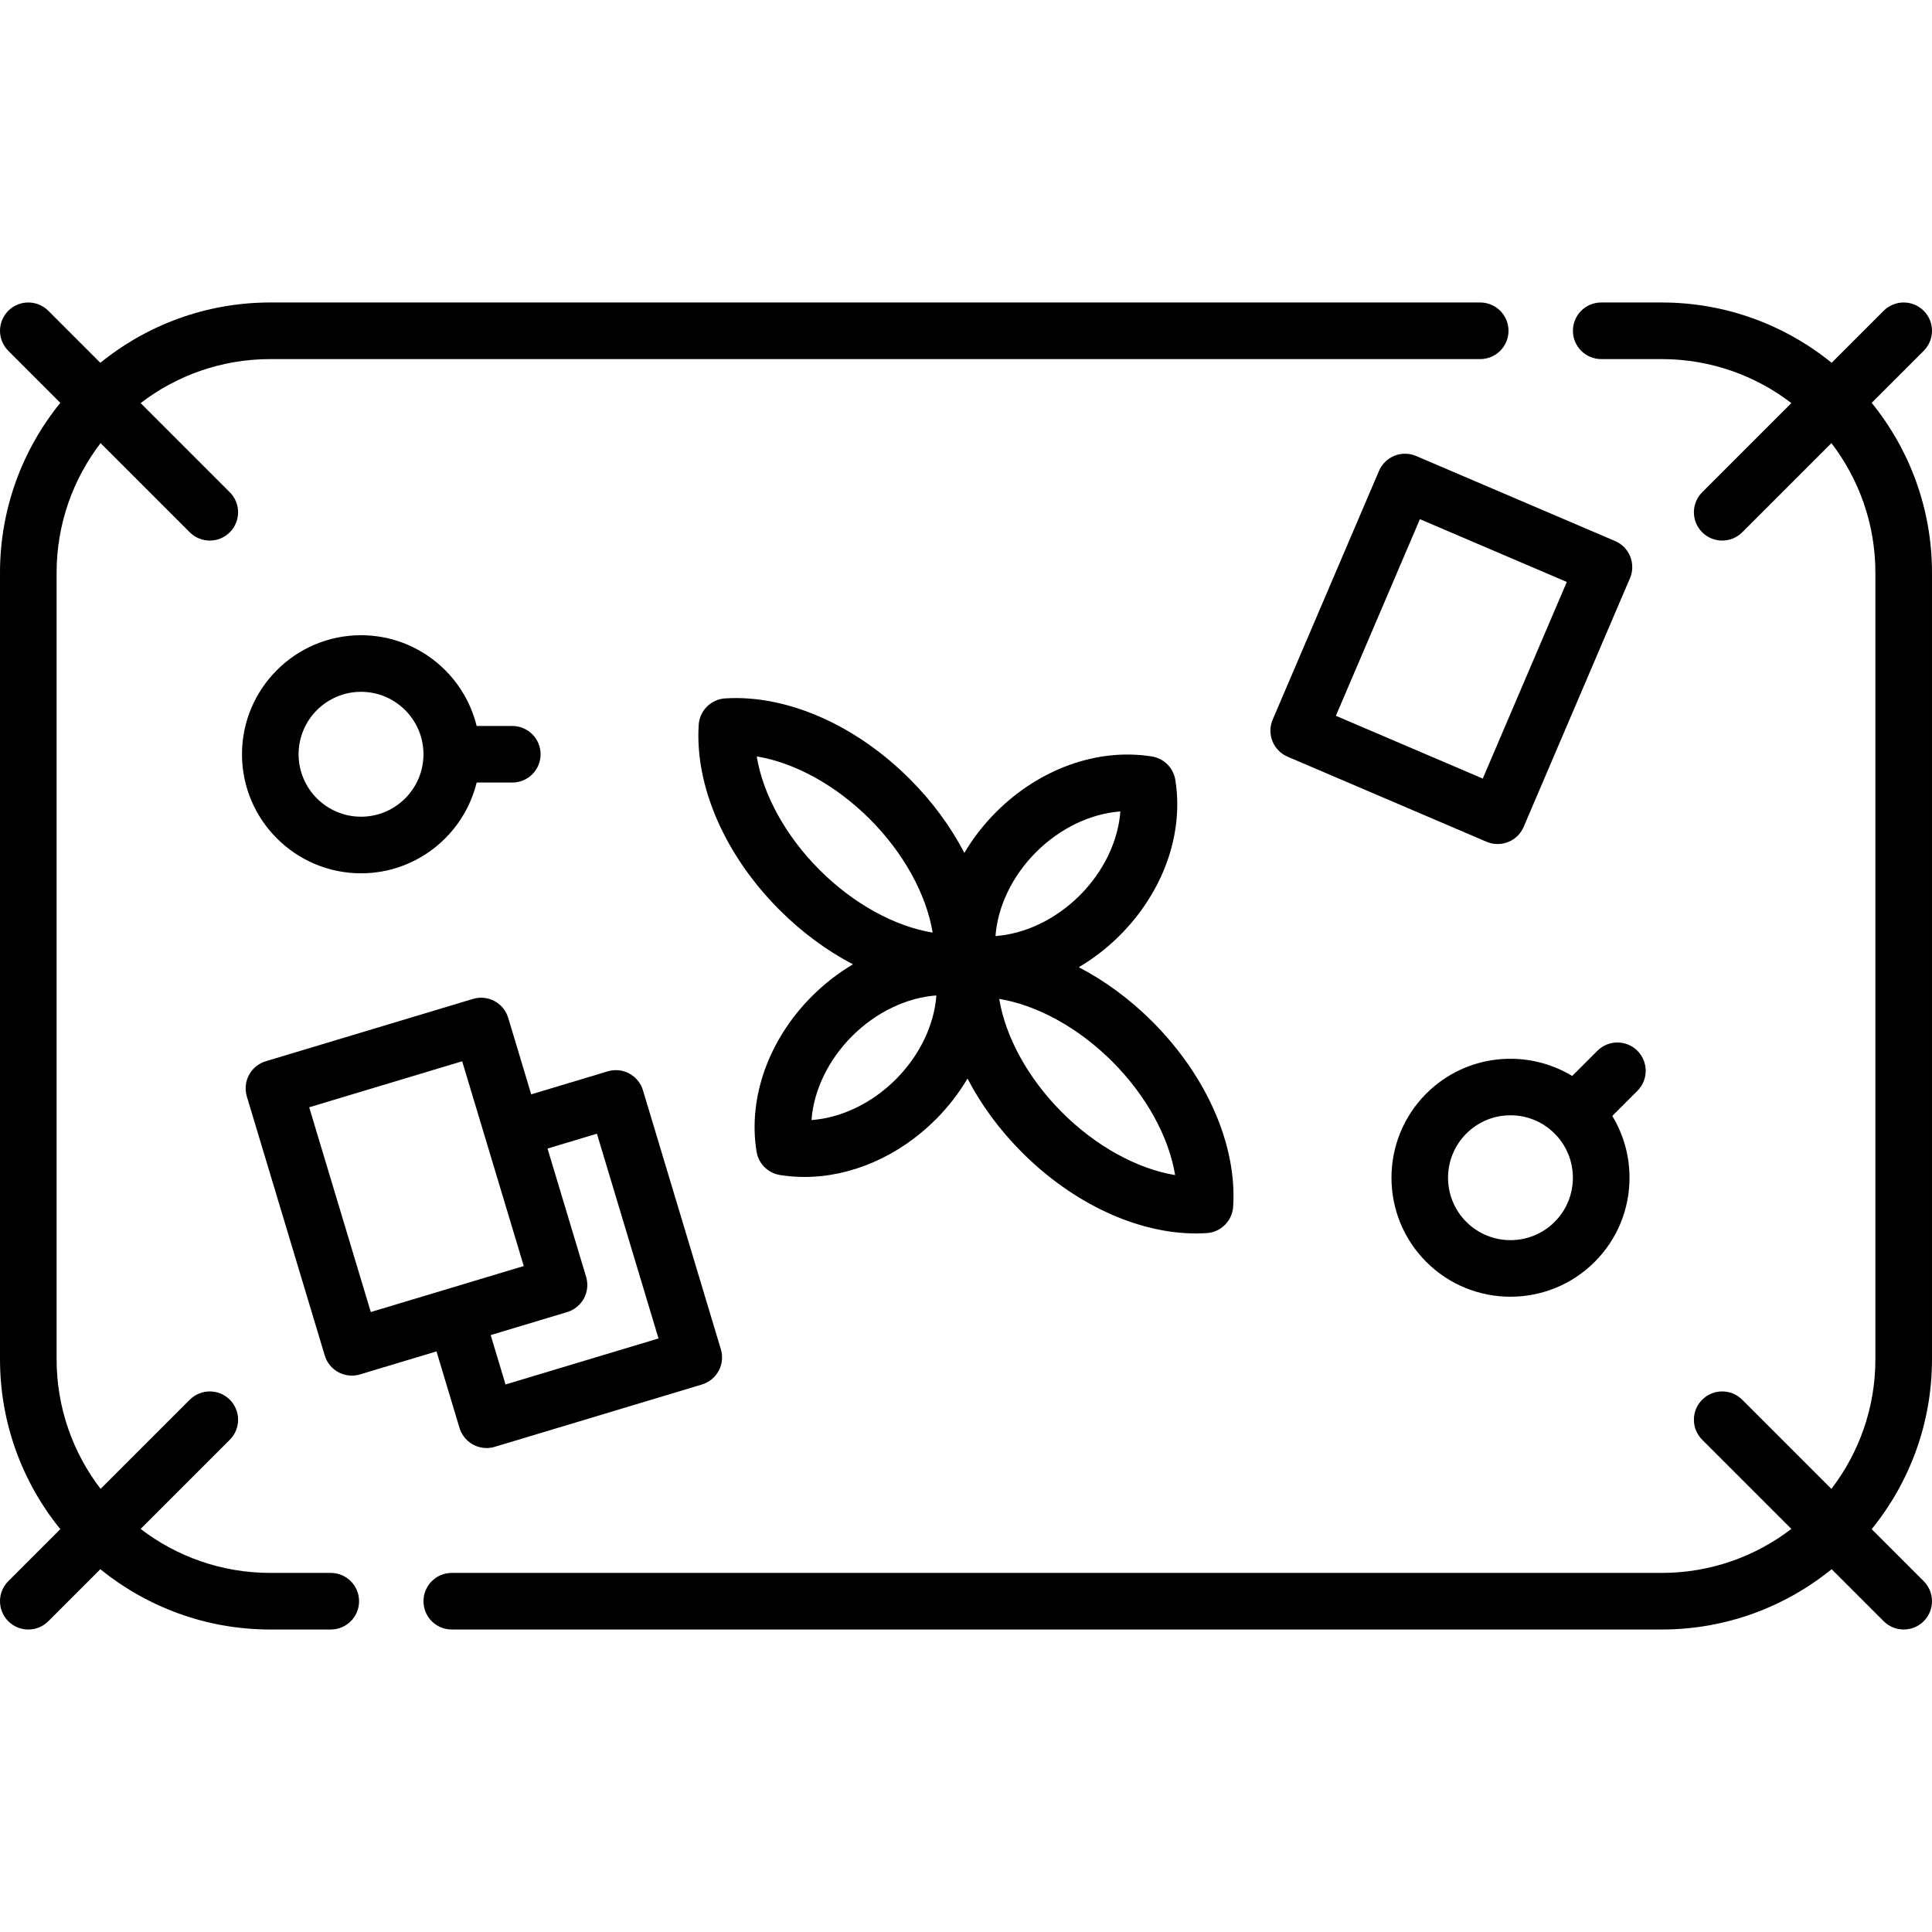 <!-- icon666.com - MILLIONS vector ICONS FREE --><svg version="1.1" id="Capa_1" xmlns="http://www.w3.org/2000/svg" xmlns:xlink="http://www.w3.org/1999/xlink" x="0px" y="0px" viewBox="0 0 512.002 512.002" style="enable-background:new 0 0 512.002 512.002;" xml:space="preserve"><g><g><path d="M392.273,80.163H71.629c-17.052,0-32.723,5.999-45.037,15.984L12.804,82.359c-2.93-2.928-7.678-2.928-10.607,0 c-2.929,2.93-2.929,7.678,0,10.607l13.788,13.788C5.999,119.068,0,134.739,0,151.791v208.42c0,17.052,5.999,32.723,15.984,45.037 L2.197,419.036c-2.929,2.93-2.929,7.678,0,10.607c1.465,1.464,3.385,2.196,5.304,2.196s3.839-0.732,5.304-2.196l13.788-13.788 c12.314,9.985,27.985,15.984,45.037,15.984h16.029c4.143,0,7.5-3.357,7.5-7.5s-3.358-7.499-7.501-7.499H71.629 c-12.914,0-24.825-4.354-34.362-11.659l23.634-23.634c2.929-2.93,2.929-7.678,0-10.607c-2.93-2.928-7.678-2.928-10.607,0 L26.66,394.574C19.354,385.036,15,373.125,15,360.211v-208.42c0-12.914,4.354-24.825,11.659-34.362l23.634,23.634 c1.465,1.464,3.385,2.196,5.304,2.196s3.839-0.732,5.304-2.196c2.929-2.93,2.929-7.678,0-10.607l-23.634-23.634 c9.537-7.305,21.448-11.659,34.362-11.659h320.644c4.143,0,7.5-3.357,7.5-7.5S396.416,80.163,392.273,80.163z"></path></g></g><g><g><path d="M509.805,419.036l-13.789-13.788C506.001,392.935,512,377.263,512,360.211v-208.42c0-17.052-5.999-32.723-15.984-45.037 l13.788-13.788c2.929-2.93,2.929-7.678,0-10.607c-2.93-2.928-7.678-2.928-10.607,0l-13.788,13.788 c-12.314-9.985-27.985-15.984-45.037-15.984h-16.029c-4.143,0-7.5,3.357-7.5,7.5s3.357,7.5,7.5,7.5h16.029 c12.914,0,24.825,4.354,34.362,11.659L451.1,130.455c-2.929,2.93-2.929,7.678,0,10.607c1.465,1.464,3.385,2.196,5.304,2.196 c1.919,0,3.839-0.732,5.304-2.196l23.634-23.634c7.304,9.538,11.658,21.449,11.658,34.363v208.42 c0,12.914-4.354,24.825-11.659,34.362l-23.634-23.634c-2.93-2.928-7.678-2.928-10.607,0c-2.929,2.93-2.929,7.678,0,10.607 l23.634,23.634c-9.537,7.305-21.448,11.659-34.362,11.659H119.726c-4.143,0-7.5,3.357-7.5,7.5s3.357,7.5,7.5,7.5h320.646 c17.052,0,32.723-5.999,45.037-15.984l13.788,13.788c1.465,1.464,3.385,2.196,5.304,2.196c1.919,0,3.839-0.732,5.304-2.196 C512.734,426.713,512.734,421.965,509.805,419.036z"></path></g></g><g><g><path d="M305.403,270.751c-5.979-5.985-12.623-10.842-19.505-14.429c3.856-2.278,7.513-5.087,10.839-8.409 c11.528-11.513,17.038-26.925,14.738-41.227c-0.515-3.197-3.023-5.703-6.221-6.215c-14.314-2.286-29.741,3.214-41.266,14.724 c-3.33,3.325-6.14,6.983-8.422,10.838c-3.586-6.895-8.442-13.553-14.424-19.541c-14.44-14.456-32.746-22.448-48.98-21.407 c-3.763,0.244-6.759,3.243-6.999,7.006c-1.039,16.249,6.961,34.578,21.397,49.03c5.975,5.981,12.613,10.855,19.491,14.442 c-3.85,2.277-7.503,5.078-10.825,8.396c-11.528,11.513-17.036,26.924-14.735,41.225c0.514,3.197,3.021,5.702,6.219,6.214 c2.142,0.343,4.306,0.512,6.479,0.512c12.361,0,24.986-5.445,34.786-15.233c3.33-3.325,6.14-6.983,8.422-10.839 c3.586,6.896,8.443,13.553,14.424,19.541c13.595,13.611,30.618,21.5,46.108,21.5c0.963,0,1.922-0.03,2.872-0.092 c3.763-0.244,6.759-3.243,6.999-7.006C327.838,303.532,319.84,285.204,305.403,270.751z M217.174,230.519 c-8.998-9.007-14.975-19.978-16.632-30.059c10.054,1.656,20.999,7.633,29.989,16.633c8.998,9.007,14.975,19.978,16.632,30.059 C237.109,245.496,226.164,239.519,217.174,230.519z M237.376,286.063c-6.362,6.354-14.507,10.205-22.318,10.766 c0.563-7.788,4.414-15.91,10.77-22.257c6.362-6.354,14.506-10.206,22.319-10.767C247.584,271.594,243.732,279.716,237.376,286.063 z M274.589,225.808c6.362-6.354,14.507-10.205,22.319-10.766c-0.563,7.788-4.415,15.91-10.771,22.257 c-6.361,6.354-14.506,10.205-22.318,10.767C264.382,240.277,268.234,232.155,274.589,225.808z M281.435,294.777 c-8.998-9.007-14.975-19.978-16.632-30.059c10.054,1.656,20.999,7.633,29.989,16.633c8.998,9.008,14.975,19.978,16.632,30.059 C301.37,309.754,290.424,303.777,281.435,294.777z"></path></g></g><g><g><path d="M135.758,192.388h-9.44c-3.375-13.786-15.828-24.048-30.64-24.048c-17.396,0-31.549,14.152-31.549,31.548 s14.152,31.549,31.549,31.549c14.811,0,27.265-10.262,30.64-24.049h9.44c4.143,0,7.5-3.357,7.5-7.5 S139.901,192.388,135.758,192.388z M95.678,216.437c-9.125,0-16.549-7.424-16.549-16.549s7.424-16.548,16.549-16.548 s16.548,7.423,16.548,16.548S104.803,216.437,95.678,216.437z"></path></g></g><g><g><path d="M433.936,278.469c-2.93-2.928-7.678-2.928-10.607,0l-6.676,6.676c-12.135-7.361-28.198-5.811-38.671,4.662 c-12.299,12.301-12.299,32.314,0.001,44.616c6.15,6.149,14.229,9.225,22.308,9.225c8.079,0,16.158-3.075,22.309-9.225 c5.958-5.959,9.24-13.882,9.24-22.309c0-5.866-1.594-11.486-4.571-16.371l6.667-6.667 C436.865,286.147,436.865,281.399,433.936,278.469z M411.992,323.816c-6.452,6.453-16.951,6.45-23.403,0.001 c-6.452-6.453-6.452-16.951,0-23.403c3.125-3.126,7.281-4.848,11.701-4.848s8.576,1.722,11.701,4.848 C418.445,306.866,418.445,317.364,411.992,323.816z"></path></g></g><g><g><path d="M428.014,143.382l-52.719-22.535c-3.812-1.629-8.218,0.141-9.845,3.948l-28.169,65.898 c-1.628,3.809,0.14,8.217,3.948,9.845l52.719,22.535c0.962,0.411,1.961,0.605,2.944,0.605c2.913,0,5.684-1.707,6.9-4.554 l28.169-65.898C433.59,149.418,431.823,145.01,428.014,143.382z M392.948,206.332l-38.926-16.639l22.272-52.105l38.926,16.639 L392.948,206.332z"></path></g></g><g><g><path d="M191.036,357.568l-20.645-68.629c-0.572-1.905-1.879-3.504-3.631-4.446c-1.752-0.941-3.808-1.148-5.711-0.575 l-20.27,6.098l-6.097-20.269c-1.193-3.969-5.382-6.218-9.342-5.021l-54.903,16.515c-1.905,0.572-3.504,1.879-4.446,3.631 c-0.941,1.752-1.148,3.807-0.575,5.711l20.645,68.629c0.977,3.247,3.955,5.342,7.179,5.342c0.716,0,1.443-0.104,2.163-0.32 l20.271-6.098l6.097,20.268c0.977,3.247,3.955,5.342,7.179,5.342c0.716,0,1.443-0.104,2.163-0.32l54.902-16.516 C189.982,365.718,192.23,361.534,191.036,357.568z M98.264,347.707l-16.323-54.265l40.539-12.193l16.323,54.264L98.264,347.707z M133.974,366.901l-3.938-13.088l20.27-6.097c1.905-0.572,3.504-1.879,4.446-3.631c0.941-1.752,1.148-3.807,0.575-5.711 l-10.226-33.995l13.088-3.937l16.323,54.265L133.974,366.901z"></path></g></g></svg>